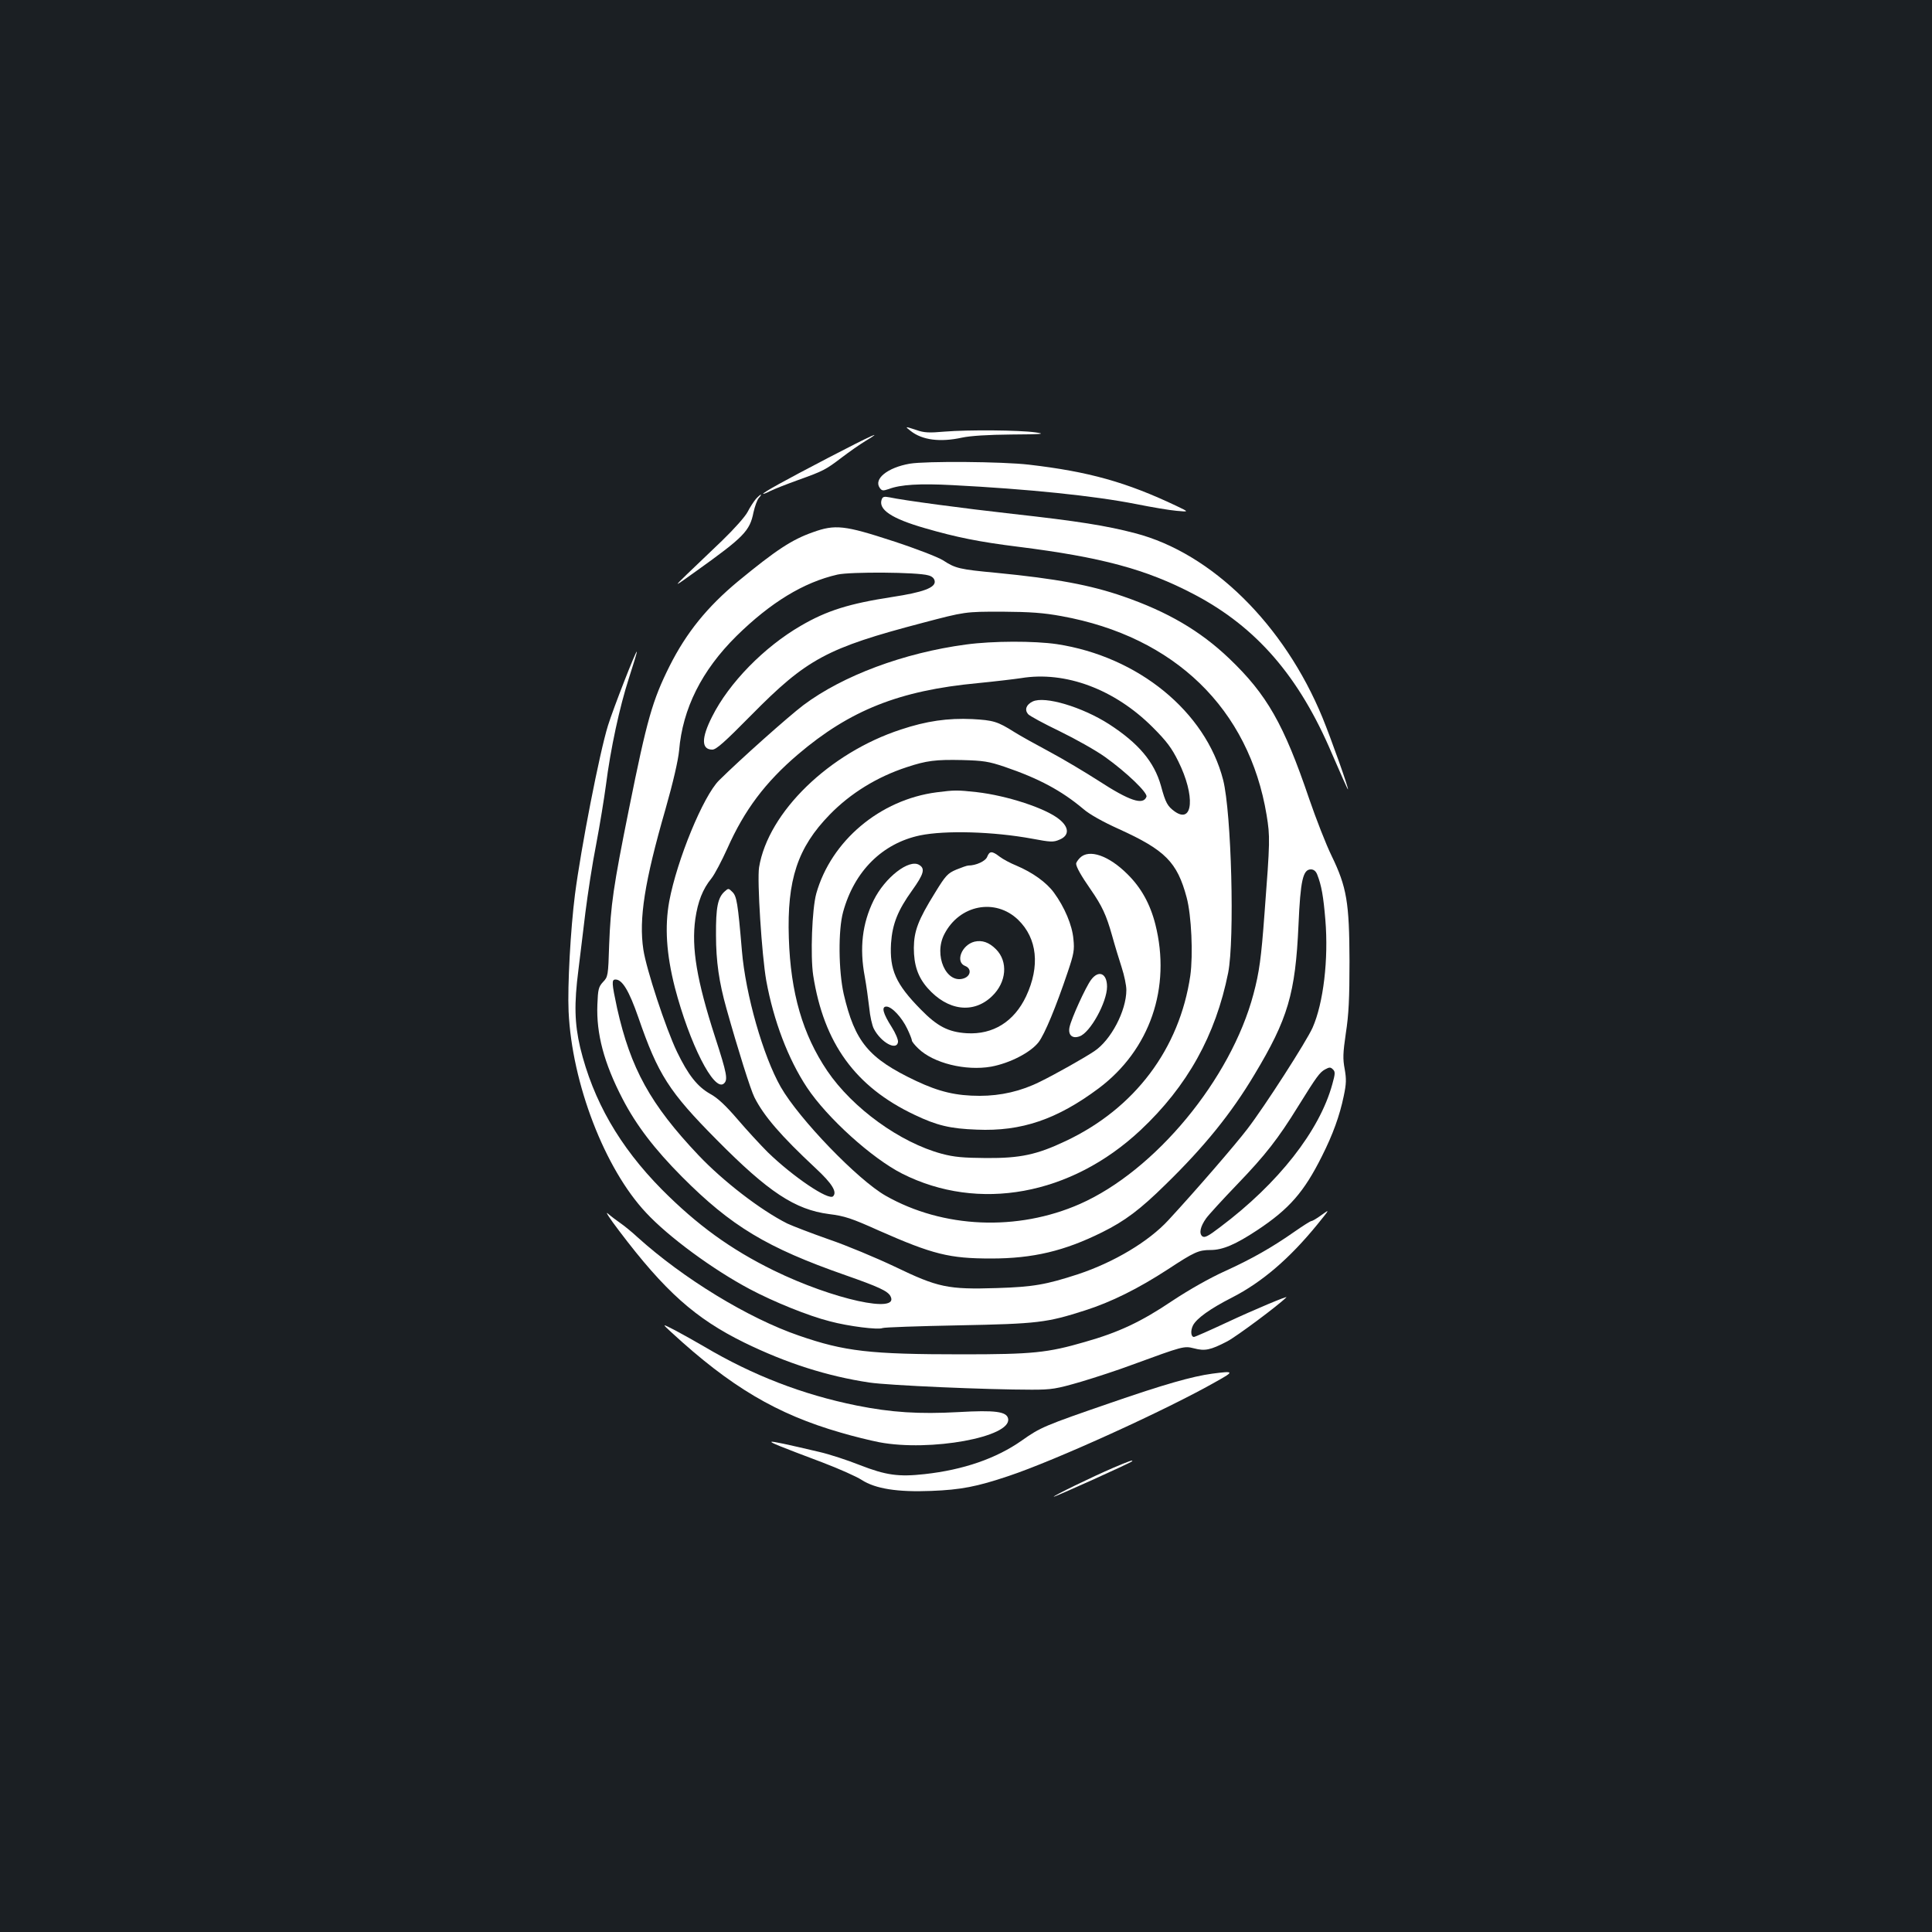 <?xml version="1.0" standalone="no"?>
<!DOCTYPE svg PUBLIC "-//W3C//DTD SVG 20010904//EN"
 "http://www.w3.org/TR/2001/REC-SVG-20010904/DTD/svg10.dtd">
<svg version="1.0" xmlns="http://www.w3.org/2000/svg"
 width="1000pt" height="1000pt" viewBox="0 0 1000 1000"
 preserveAspectRatio="xMidYMid meet">
<rect width="100%" height="100%" fill="#1b1f23"/>
<g transform="translate(0,1000) scale(0.1,-0.1)"
fill="#ffffff" stroke="none">
<path d="M4714 7769 c60 -47 152 -59 266 -34 42 9 133 15 255 16 162 1 180 3
125 11 -85 12 -349 14 -471 4 -79 -7 -106 -6 -145 8 -61 20 -62 20 -30 -5z"/>
<path d="M4290 7632 c-240 -125 -340 -181 -340 -188 0 -2 17 4 38 15 20 10 84
35 142 56 131 47 143 53 227 117 37 28 92 67 122 85 103 62 36 32 -189 -85z"/>
<path d="M4709 7600 c-115 -20 -189 -79 -155 -126 11 -15 17 -15 47 -5 60 23
160 29 329 20 389 -20 732 -55 950 -98 80 -16 174 -32 210 -35 65 -6 65 -6 0
25 -259 123 -454 178 -765 214 -138 16 -532 19 -616 5z"/>
<path d="M3913 7418 c-11 -13 -31 -43 -43 -67 -13 -25 -68 -87 -133 -150 -61
-58 -143 -137 -182 -174 -70 -68 -70 -68 50 18 246 176 276 207 295 303 7 31
19 65 28 75 8 9 13 17 10 17 -2 0 -14 -10 -25 -22z"/>
<path d="M4564 7416 c-20 -53 50 -100 224 -150 162 -47 281 -71 482 -96 430
-54 662 -116 908 -245 325 -170 546 -425 717 -828 44 -102 81 -185 82 -183 5
4 -89 267 -132 372 -198 481 -573 851 -969 954 -148 39 -299 63 -633 100 -259
29 -566 70 -640 86 -26 5 -34 3 -39 -10z"/>
<path d="M4207 7245 c-108 -38 -189 -91 -387 -254 -159 -132 -267 -265 -354
-438 -89 -178 -117 -276 -210 -738 -82 -406 -95 -500 -103 -704 -5 -162 -6
-167 -32 -194 -23 -25 -26 -38 -29 -117 -6 -150 34 -302 130 -487 71 -137 165
-260 308 -404 255 -256 439 -367 845 -509 171 -60 220 -82 234 -109 50 -93
-297 -17 -604 133 -224 110 -396 235 -580 420 -219 222 -355 459 -422 734 -29
125 -32 225 -9 403 8 68 25 202 36 296 12 95 36 254 56 354 19 100 41 236 50
303 24 190 71 407 119 555 24 74 43 136 41 138 -5 5 -122 -295 -149 -382 -44
-141 -140 -635 -171 -875 -23 -181 -39 -474 -33 -605 17 -372 187 -814 401
-1042 116 -125 346 -294 536 -395 124 -66 304 -139 415 -167 97 -26 250 -45
273 -35 9 4 186 10 392 14 413 8 458 14 655 77 138 44 276 113 430 213 137 90
159 100 221 100 63 0 130 29 242 103 166 110 242 198 334 382 57 113 92 210
113 311 14 66 14 89 5 141 -10 53 -9 82 6 185 15 96 19 179 19 373 -1 304 -14
383 -93 546 -28 57 -80 190 -116 295 -131 386 -219 540 -414 726 -151 144
-320 242 -548 321 -170 59 -348 92 -656 122 -192 18 -213 23 -277 65 -28 17
-138 60 -261 100 -248 81 -297 87 -413 45z m598 -223 c20 -5 31 -16 33 -30 5
-34 -62 -58 -220 -82 -221 -34 -338 -70 -473 -149 -190 -110 -372 -296 -459
-470 -57 -112 -56 -171 1 -171 20 0 63 38 202 179 287 291 391 347 886 477
220 58 220 58 410 58 149 -1 216 -6 309 -23 586 -106 971 -480 1062 -1030 18
-112 18 -131 -11 -510 -17 -231 -27 -303 -57 -416 -117 -441 -509 -915 -899
-1087 -323 -142 -708 -126 -1005 43 -144 82 -448 397 -543 563 -91 160 -182
477 -201 706 -21 248 -27 281 -49 303 -20 20 -21 20 -40 3 -36 -32 -46 -83
-45 -226 0 -136 16 -245 54 -380 58 -207 125 -421 145 -460 49 -97 137 -199
317 -367 85 -79 112 -123 90 -145 -23 -23 -206 100 -338 228 -38 38 -109 115
-156 170 -61 71 -103 111 -142 132 -67 38 -114 98 -172 218 -58 121 -159 428
-174 529 -24 158 6 351 114 725 41 144 66 254 71 305 18 217 117 415 297 593
176 173 347 278 523 318 66 15 414 13 470 -4z m2013 -1549 c22 -56 32 -113 42
-234 17 -204 -10 -431 -66 -558 -31 -70 -248 -408 -338 -525 -62 -81 -263
-314 -408 -471 -102 -111 -281 -218 -467 -280 -166 -54 -231 -66 -421 -72
-254 -8 -305 3 -529 111 -97 46 -250 110 -341 141 -91 32 -187 69 -215 82
-139 70 -332 219 -460 354 -249 263 -351 449 -421 761 -28 131 -29 148 -8 148
35 0 70 -58 118 -196 102 -296 159 -385 406 -634 267 -270 405 -361 581 -384
81 -10 117 -22 257 -85 281 -124 366 -145 582 -145 217 0 380 39 575 136 117
58 196 117 328 247 201 196 340 368 460 569 173 288 212 418 228 775 10 230
23 287 64 287 15 0 26 -9 33 -27z m78 -1085 c-66 -241 -279 -513 -580 -739
-64 -49 -81 -57 -93 -48 -18 15 -10 51 20 93 12 17 85 97 162 177 145 151 210
234 315 404 95 153 111 175 139 190 22 12 28 12 40 0 13 -12 12 -23 -3 -77z"/>
<path d="M5000 6664 c-322 -43 -638 -161 -842 -314 -79 -60 -327 -281 -436
-389 -82 -81 -218 -412 -258 -626 -24 -132 -15 -273 29 -446 76 -291 202 -540
253 -498 23 19 17 51 -45 242 -94 291 -123 460 -102 611 13 89 38 154 83 209
17 21 54 92 83 156 88 198 196 342 365 486 269 229 525 331 930 369 91 9 192
21 225 26 230 38 485 -58 681 -254 73 -73 99 -108 133 -177 88 -177 77 -327
-19 -259 -37 27 -47 44 -71 133 -35 124 -116 220 -269 319 -139 89 -333 147
-395 117 -33 -16 -43 -42 -24 -65 7 -9 81 -49 164 -89 82 -40 189 -100 236
-134 109 -78 221 -185 213 -205 -17 -45 -87 -22 -250 84 -67 43 -179 110 -250
148 -71 38 -154 84 -184 103 -87 55 -109 61 -217 67 -127 6 -238 -10 -370 -54
-371 -121 -687 -428 -734 -713 -11 -67 14 -455 37 -586 38 -208 113 -406 211
-554 105 -158 337 -367 493 -446 395 -199 873 -112 1233 225 243 228 389 491
454 815 34 174 17 828 -26 998 -91 354 -440 639 -861 703 -117 17 -330 17
-470 -2z m200 -633 c176 -60 294 -123 407 -218 32 -28 102 -67 184 -104 240
-109 302 -171 351 -354 25 -93 34 -296 19 -405 -56 -379 -287 -687 -645 -856
-150 -71 -235 -89 -411 -88 -120 1 -166 5 -230 22 -216 58 -462 236 -593 429
-127 188 -190 403 -199 688 -10 301 45 468 212 639 107 110 245 195 398 245
102 34 150 40 287 37 110 -3 137 -7 220 -35z"/>
<path d="M4848 5899 c-293 -38 -546 -251 -623 -524 -22 -80 -31 -322 -16 -423
55 -352 218 -577 524 -722 115 -55 184 -72 323 -77 231 -10 415 53 631 214
265 199 376 521 293 849 -27 106 -74 190 -144 259 -97 97 -199 132 -246 85
-11 -11 -20 -25 -20 -30 0 -17 26 -63 74 -132 61 -88 82 -134 112 -240 14 -51
37 -126 50 -166 13 -40 24 -92 24 -116 0 -108 -80 -260 -166 -317 -52 -35
-205 -121 -281 -158 -98 -49 -203 -73 -312 -73 -122 0 -210 21 -329 77 -247
117 -317 202 -375 450 -27 121 -29 331 -3 425 58 211 203 355 398 396 131 27
379 20 580 -17 96 -18 110 -19 142 -5 51 21 51 63 -1 105 -69 57 -270 123
-428 141 -101 11 -113 11 -207 -1z"/>
<path d="M5110 5566 c-8 -23 -58 -46 -98 -46 -7 0 -35 -10 -62 -21 -45 -19
-56 -31 -111 -121 -87 -140 -108 -197 -109 -284 0 -89 21 -151 71 -208 104
-118 238 -135 334 -42 75 72 84 179 20 243 -36 36 -72 48 -111 39 -67 -17
-101 -106 -48 -126 33 -13 30 -51 -7 -64 -91 -31 -158 120 -101 229 78 152
264 188 382 74 99 -96 114 -240 41 -396 -62 -131 -171 -199 -307 -191 -96 6
-153 36 -238 123 -130 132 -162 205 -154 343 7 100 35 170 109 273 60 84 69
113 37 132 -52 33 -178 -65 -236 -183 -59 -120 -74 -247 -46 -395 8 -44 18
-116 23 -160 4 -44 15 -93 24 -110 37 -71 118 -115 125 -69 2 12 -13 47 -32
77 -46 72 -55 107 -28 107 28 0 80 -56 108 -115 13 -27 24 -55 24 -61 0 -5 15
-24 33 -41 78 -76 245 -117 377 -94 97 18 204 73 246 127 32 43 89 180 151
364 31 92 35 113 29 169 -6 72 -46 166 -101 241 -39 53 -110 104 -195 140 -30
12 -69 33 -86 46 -39 30 -52 30 -64 0z"/>
<path d="M5647 4928 c-28 -38 -101 -198 -111 -244 -9 -41 14 -62 52 -48 55 19
142 177 142 257 0 70 -44 88 -83 35z"/>
<path d="M3204 3630 c238 -315 396 -455 648 -579 219 -107 429 -174 648 -207
102 -15 608 -37 840 -37 105 0 127 4 255 41 77 23 196 62 265 88 265 97 268
98 320 85 57 -15 85 -9 172 36 49 26 263 185 306 228 12 11 -165 -63 -306
-129 -90 -42 -167 -76 -172 -76 -16 0 -19 32 -5 60 19 36 88 86 202 144 156
80 298 202 443 380 64 79 64 79 20 47 -23 -17 -47 -31 -52 -31 -5 0 -43 -24
-86 -54 -117 -82 -224 -143 -363 -206 -77 -35 -182 -94 -271 -153 -162 -109
-277 -163 -453 -213 -193 -56 -270 -64 -635 -64 -478 0 -608 15 -845 97 -262
90 -598 295 -835 509 -30 28 -71 61 -90 74 -19 13 -48 35 -64 49 -16 14 10
-26 58 -89z"/>
<path d="M3475 3104 c306 -282 546 -424 876 -519 64 -19 154 -41 200 -50 264
-50 686 27 667 122 -7 37 -67 45 -258 34 -203 -11 -346 -2 -526 34 -281 57
-537 156 -789 305 -44 26 -111 63 -150 84 -70 36 -70 36 -20 -10z"/>
<path d="M6275 2890 c-105 -14 -254 -57 -526 -151 -343 -118 -364 -127 -460
-195 -132 -93 -303 -152 -503 -174 -135 -15 -200 -6 -336 47 -63 25 -157 56
-210 68 -166 39 -243 56 -247 52 -4 -4 34 -20 265 -107 84 -32 174 -72 202
-90 71 -46 186 -64 360 -57 154 6 236 22 400 77 240 80 817 342 1075 489 95
53 94 56 -20 41z"/>
<path d="M5765 2404 c-114 -49 -315 -147 -311 -151 3 -3 396 174 405 183 11
11 -21 -1 -94 -32z"/>
</g>
</svg>
